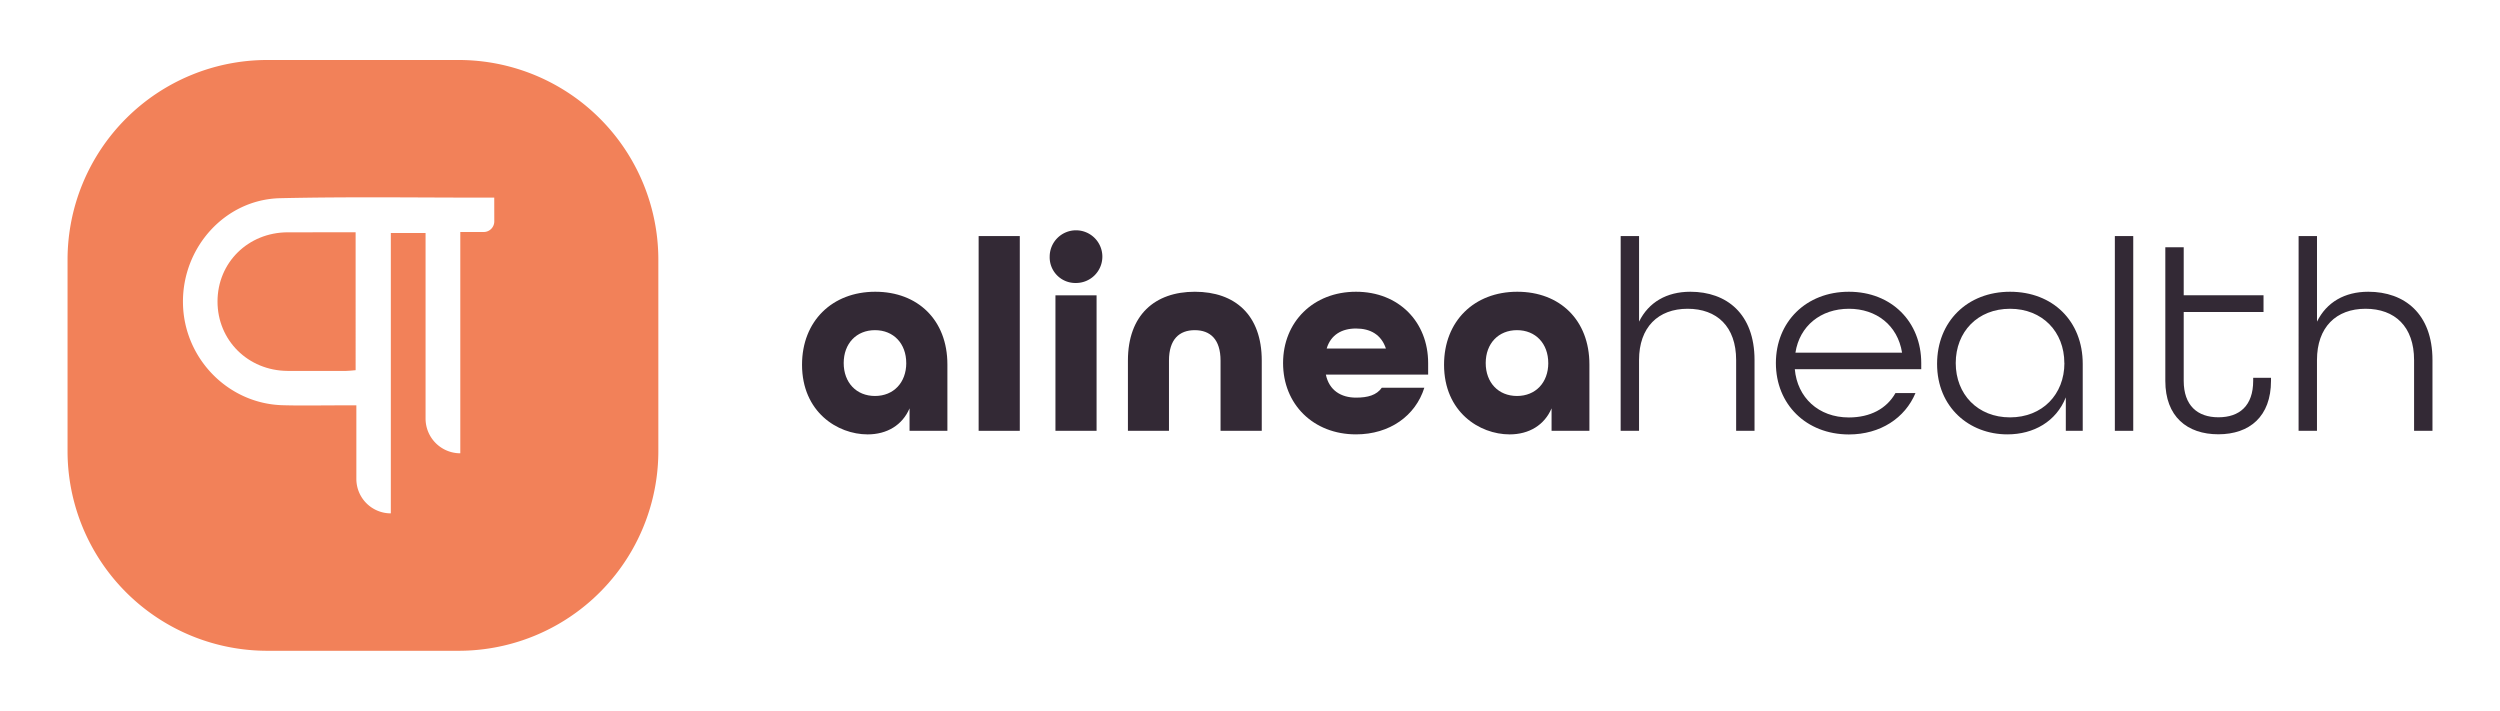 <svg id="Camada_1" data-name="Camada 1" xmlns="http://www.w3.org/2000/svg" viewBox="0 0 1223.49 347.86"><defs><style>.cls-1{fill:#332935;}.cls-2{fill:#f28159;}</style></defs><path class="cls-1" d="M392.51,178.49c0-21.34,14.77-35.71,35.84-35.71,20.81,0,35.3,13.83,35.3,35.58v32.48H445.13v-11c-3.49,8.19-11,12.75-20.54,12.75C409.83,212.58,392.51,201.58,392.51,178.49Zm51-.81c0-9.53-6.18-16.1-15.3-16.1s-15.31,6.57-15.31,16.1,6.18,16.11,15.31,16.11S443.52,187.21,443.52,177.68Z"/><path class="cls-1" d="M478.94,115.53h20.14v95.31H478.94Z"/><path class="cls-1" d="M513.71,125.6a12.89,12.89,0,1,1,12.88,12.89A12.56,12.56,0,0,1,513.71,125.6Zm2.82,18.93h20.13v66.31H516.53Z"/><path class="cls-1" d="M552,176.48c0-22.29,13.15-33.7,32.75-33.7s32.75,11.28,32.75,33.7v34.36H597.33V176.48c0-10.48-5.1-14.9-12.62-14.9s-12.62,4.42-12.62,14.9v34.36H552Z"/><path class="cls-1" d="M627.93,177.68c0-20.13,14.76-34.9,35.7-34.9s35.3,14.77,35.3,34.9v5.64H648.87c1.61,7.79,7.51,11.28,14.76,11.28,5.77,0,10.07-1.21,12.62-4.84h20.81c-4.3,13.7-16.92,22.82-33.43,22.82C642.69,212.58,627.93,197.82,627.93,177.68Zm50.33-7.11c-2.28-6.85-7.65-9.8-14.63-9.8s-12.35,3.09-14.36,9.8Z"/><path class="cls-1" d="M706.71,178.49c0-21.34,14.77-35.71,35.84-35.71,20.81,0,35.3,13.83,35.3,35.58v32.48H759.33v-11c-3.49,8.19-11,12.75-20.54,12.75C724,212.58,706.71,201.58,706.71,178.49Zm51-.81c0-9.53-6.18-16.1-15.3-16.1s-15.31,6.57-15.31,16.1,6.18,16.11,15.31,16.11S757.72,187.21,757.72,177.68Z"/><path class="cls-1" d="M793.15,115.53h9v41.88c4.7-9.53,13.56-14.63,25.1-14.63,17.72,0,31.41,10.74,31.41,33.43v34.63h-9V176.21c0-16.38-9.4-25.1-23.76-25.1s-23.76,9-23.76,25.1v34.63h-9Z"/><path class="cls-1" d="M869.11,177.68c0-20.13,14.77-34.9,35.71-34.9s35.43,14.77,35.43,34.9v3H878.37c1.21,13.82,11.55,23.62,26.45,23.62,10.47,0,18.52-4.29,22.82-11.95h9.79c-5.1,12.22-17.18,20.27-32.61,20.27C883.88,212.58,869.11,197.82,869.11,177.68Zm61.75-5.1c-2.15-13.42-12.62-21.47-26-21.47-13.83,0-24.17,8.45-26.18,21.47Z"/><path class="cls-1" d="M948,178.09c0-20.68,14.77-35.31,35.71-35.31s35.57,14.37,35.57,35.31v32.75H1011V194.46c-4.7,11.82-15.71,18.12-28.6,18.12C963.74,212.58,948,199.3,948,178.09Zm62.28-.41c0-15.3-10.73-26.57-26.57-26.57s-26.58,11.27-26.58,26.57,10.74,26.58,26.58,26.58S1010.31,193,1010.31,177.68Z"/><path class="cls-1" d="M1035,115.53h9v95.31h-9Z"/><path class="cls-1" d="M1059.7,186.41V121h9v23.49h39.06v8.19h-39.06v33.69c0,12.08,6.71,17.85,17,17.85s17-5.64,17-17.85v-1.48h8.72v1.48c0,17.45-10.47,26.17-25.77,26.17S1059.7,203.86,1059.7,186.41Z"/><path class="cls-1" d="M1124.93,115.53h9v41.88c4.7-9.53,13.56-14.63,25.1-14.63,17.72,0,31.41,10.74,31.41,33.43v34.63h-9V176.21c0-16.38-9.4-25.1-23.76-25.1s-23.76,9-23.76,25.1v34.63h-9Z"/><path class="cls-2" d="M224.44,29.36H130.82a97.76,97.76,0,0,0-97.76,97.76v93.62a97.75,97.75,0,0,0,97.76,97.75h93.62a97.74,97.74,0,0,0,97.75-97.75V127.12A97.75,97.75,0,0,0,224.44,29.36Zm17.46,79a5.18,5.18,0,0,1-5.18,5.18H225.27v108.3h0a17,17,0,0,1-17-17v-90.8h-17v137.2a16.86,16.86,0,0,1-16.87-16.86v-36h-8.53c-9.22,0-18.44.2-27.65-.07-26.8-.79-48.42-23.17-48.68-50.18C89.25,121,110.18,97.66,137,97c34.25-.78,68.53-.26,102.79-.28.51,0,1,0,2.09,0Z"/><path class="cls-2" d="M140.8,113.69c-19.39.07-34.33,14.81-34.35,33.83s14.94,33.87,34.26,34c9.57.07,19.13,0,28.7,0,1.49,0,3-.22,4.63-.35V113.68C162.64,113.68,151.72,113.65,140.8,113.69Z"/></svg>